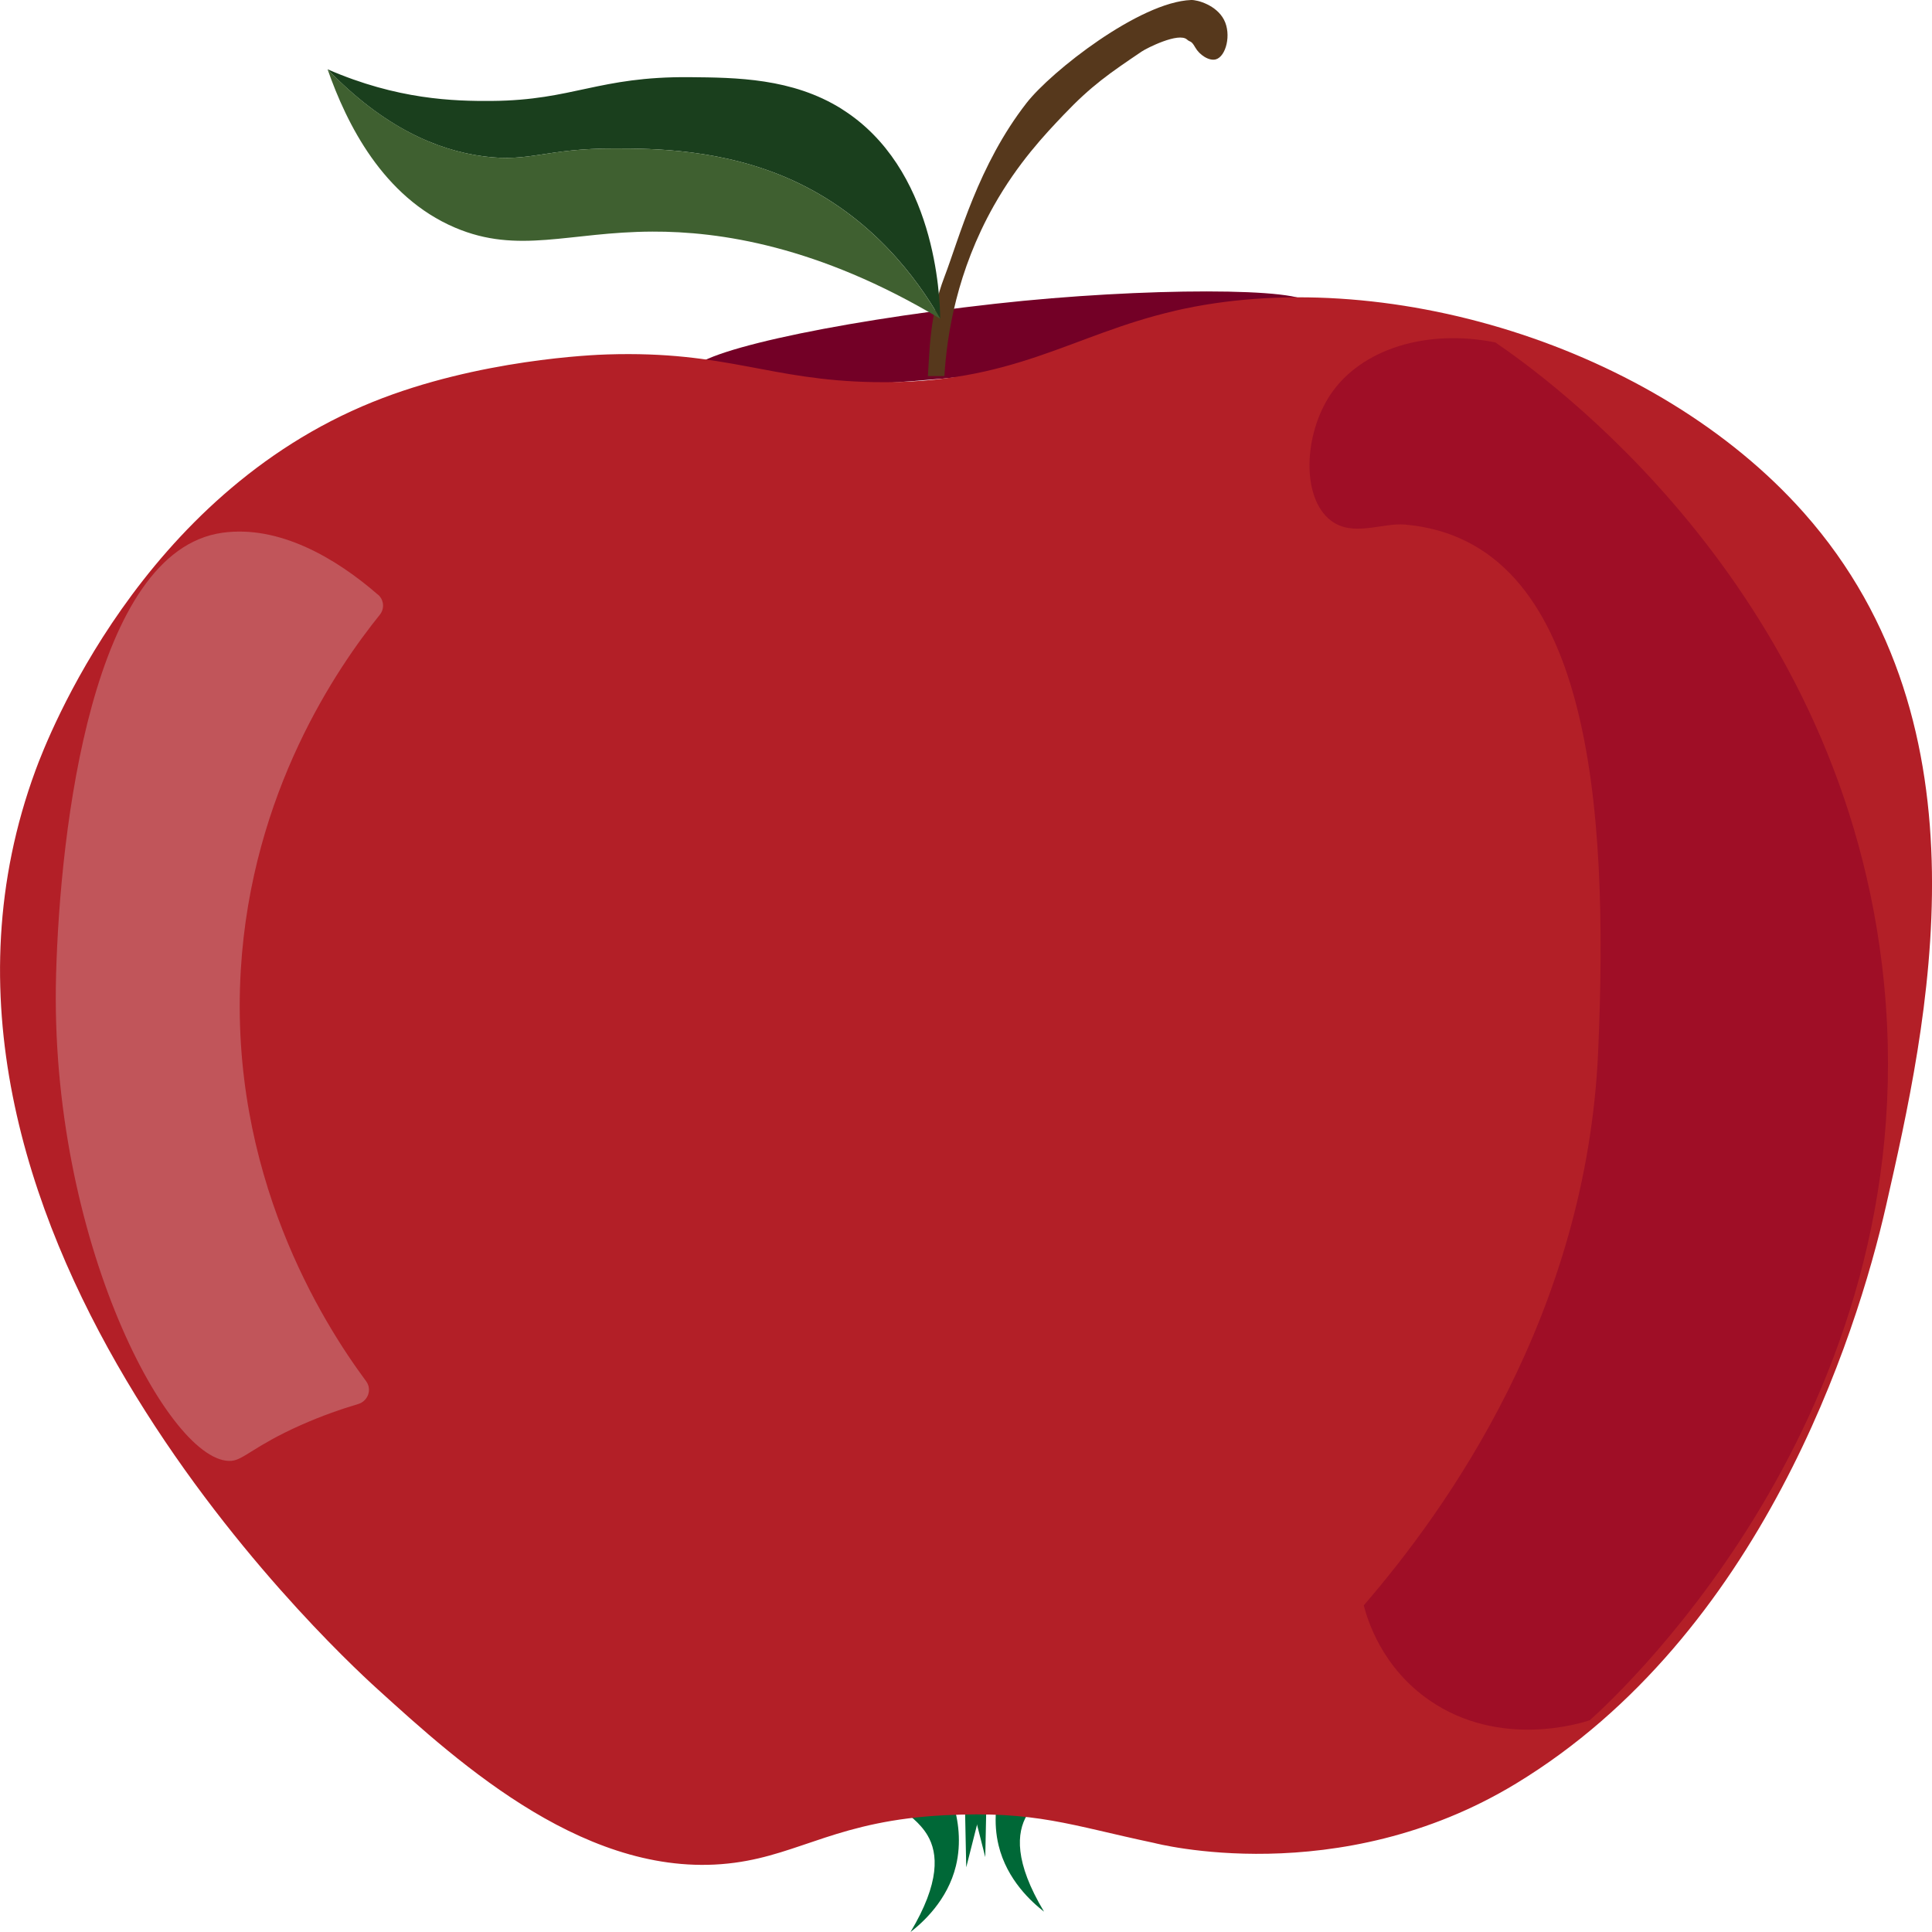 <?xml version="1.0" encoding="UTF-8"?><svg xmlns="http://www.w3.org/2000/svg" width="330" height="330" viewBox="0 0 330 330"><defs><style>.d{fill:#006837;}.e{fill:#b31f27;}.f{fill:#1a3f1d;}.g{fill:#3f6030;}.h{fill:#730026;}.i{fill:#56381c;}.j{fill:#8f0026;opacity:.54;}.k{fill:#e6e6e6;opacity:.27;}</style></defs><g id="a"/><g id="b"><g id="c"><g><polygon class="d" points="165.04 318.95 167.53 309.13 164.83 308.88 165.04 318.95"/><polygon class="d" points="168.29 317.21 165.8 307.39 168.5 307.14 168.29 317.21"/><path class="d" d="M155.53,330c2.08-1.62,6.32-5.4,7.75-11.3,1.91-7.86-2.06-15.76-3.88-15.65-1.32,.08-1.08,4.37-3.88,5.22-2.54,.77-5.71-1.87-5.81-1.74-.13,.17,6.24,2.75,8.72,6.96,1.8,3.05,2.18,8.02-2.91,16.52Z"/><path class="d" d="M178.32,326.52c-2.08-1.62-6.32-5.4-7.75-11.3-1.91-7.86,2.06-15.76,3.88-15.65,1.32,.08,1.08,4.37,3.88,5.22,2.54,.77,5.71-1.87,5.81-1.74,.13,.17-6.24,2.75-8.72,6.96-1.8,3.05-2.18,8.02,2.91,16.52Z"/><path class="h" d="M117.99,63.64c.39,3.24,24.32,3.23,53.45-.02,4.52-.5,7.89-.94,9.03-1.1,18.63-2.59,43.3-8.04,43-10.66-.32-2.75-28.08-2.81-53.45,.02-29.13,3.25-52.42,8.52-52.03,11.76Z"/><path class="e" d="M200.64,53.09c35.4-8.18,82.1,5.89,107.47,34.49,32.58,36.73,21.08,87.38,14.05,118.34-5.07,22.34-21.42,73.37-63.22,98.73-30.37,18.43-61.81,10.14-61.81,10.14-14.4-3.04-20.08-5.52-35.82-4.73-17.97,.9-24.52,6.6-35.82,8.11-24.71,3.32-46.8-16.75-61.11-29.75-8.26-7.5-86.42-80.6-58.3-156.88,2.02-5.49,17.98-46.9,57.6-62.89,18.03-7.28,37.88-8.05,40.04-8.11,20.48-.65,27.58,4.44,45.66,4.73,23.79,.38,33.59-8.09,51.27-12.17Z"/><path class="i" d="M158.49,64.24c.3-4.18,.27-10.28,2.81-16.91,2.56-6.68,5.76-19.11,14.05-29.75C179.57,12.17,194.66,.34,203.45,0c1.08-.04,4.32,.87,5.62,3.38,1.3,2.51,.34,6.28-1.4,6.76-1.16,.32-2.8-.77-3.51-2.03-.73-1.29-.86-.85-1.4-1.35-1.42-1.31-6.91,1.47-7.73,2.03-5.53,3.74-8.57,5.8-13.35,10.82-3.16,3.32-7.79,8.19-11.94,15.55-6.26,11.12-8,21.86-8.43,29.08h-2.81Z"/><path class="k" d="M64.56,101.56c1.03,.89,1.16,2.4,.31,3.45-7.19,8.94-21.92,30.21-23.74,60.67-2.08,34.78,13.96,60.2,21.4,70.23,1.05,1.42,.35,3.41-1.38,3.92-2.77,.82-6.11,1.97-9.77,3.59-7.88,3.51-9.78,5.93-11.83,6.1-10.41,.87-31.22-37.76-29.97-83.07,.69-24.96,6.17-72.33,28.39-75.45,9.67-1.36,19.38,4.3,26.58,10.57Z"/><path class="j" d="M255.42,58.49c8.12,5.54,58.05,40.84,66.02,106.17,9.09,74.44-44.09,123.96-49.87,129.16-1.39,.47-15.32,4.94-27.39-3.38-8.18-5.64-10.61-13.79-11.24-16.23,14.07-16.32,38.08-49.58,40.04-94.67,1.83-42.21-1.23-87.16-33.01-89.94-3.86-.34-8.9,2.18-12.64-.68-5.11-3.9-4.64-14.82,0-21.64,5.22-7.68,16.37-11.15,28.1-8.79Z"/><g><path class="f" d="M143.74,18.6c16.11,10.07,16.8,32.11,16.86,35.84-3.88-6.75-11.65-17.48-25.29-23.67-11.81-5.36-23.81-5.4-30.2-5.41-12.09-.03-14.47,2.4-22.48,1.35-8.05-1.05-17.17-5.02-26.69-14.88,11.93,5.2,21.6,5.46,28.1,5.41,13.92-.12,18.16-4.19,33.71-4.06,8.01,.07,17.57,.15,25.99,5.41Z"/><path class="g" d="M135.31,30.77c13.64,6.19,21.4,16.92,25.29,23.67-20.86-12.46-37.69-14.92-49.17-14.88-14.2,.05-22.9,3.93-33.71-.68-12.32-5.25-18.51-17.73-21.77-27.05,9.52,9.85,18.64,13.82,26.69,14.88,8.01,1.05,10.39-1.39,22.48-1.35,6.39,.01,18.4,.05,30.2,5.41Z"/></g></g></g></g></svg>